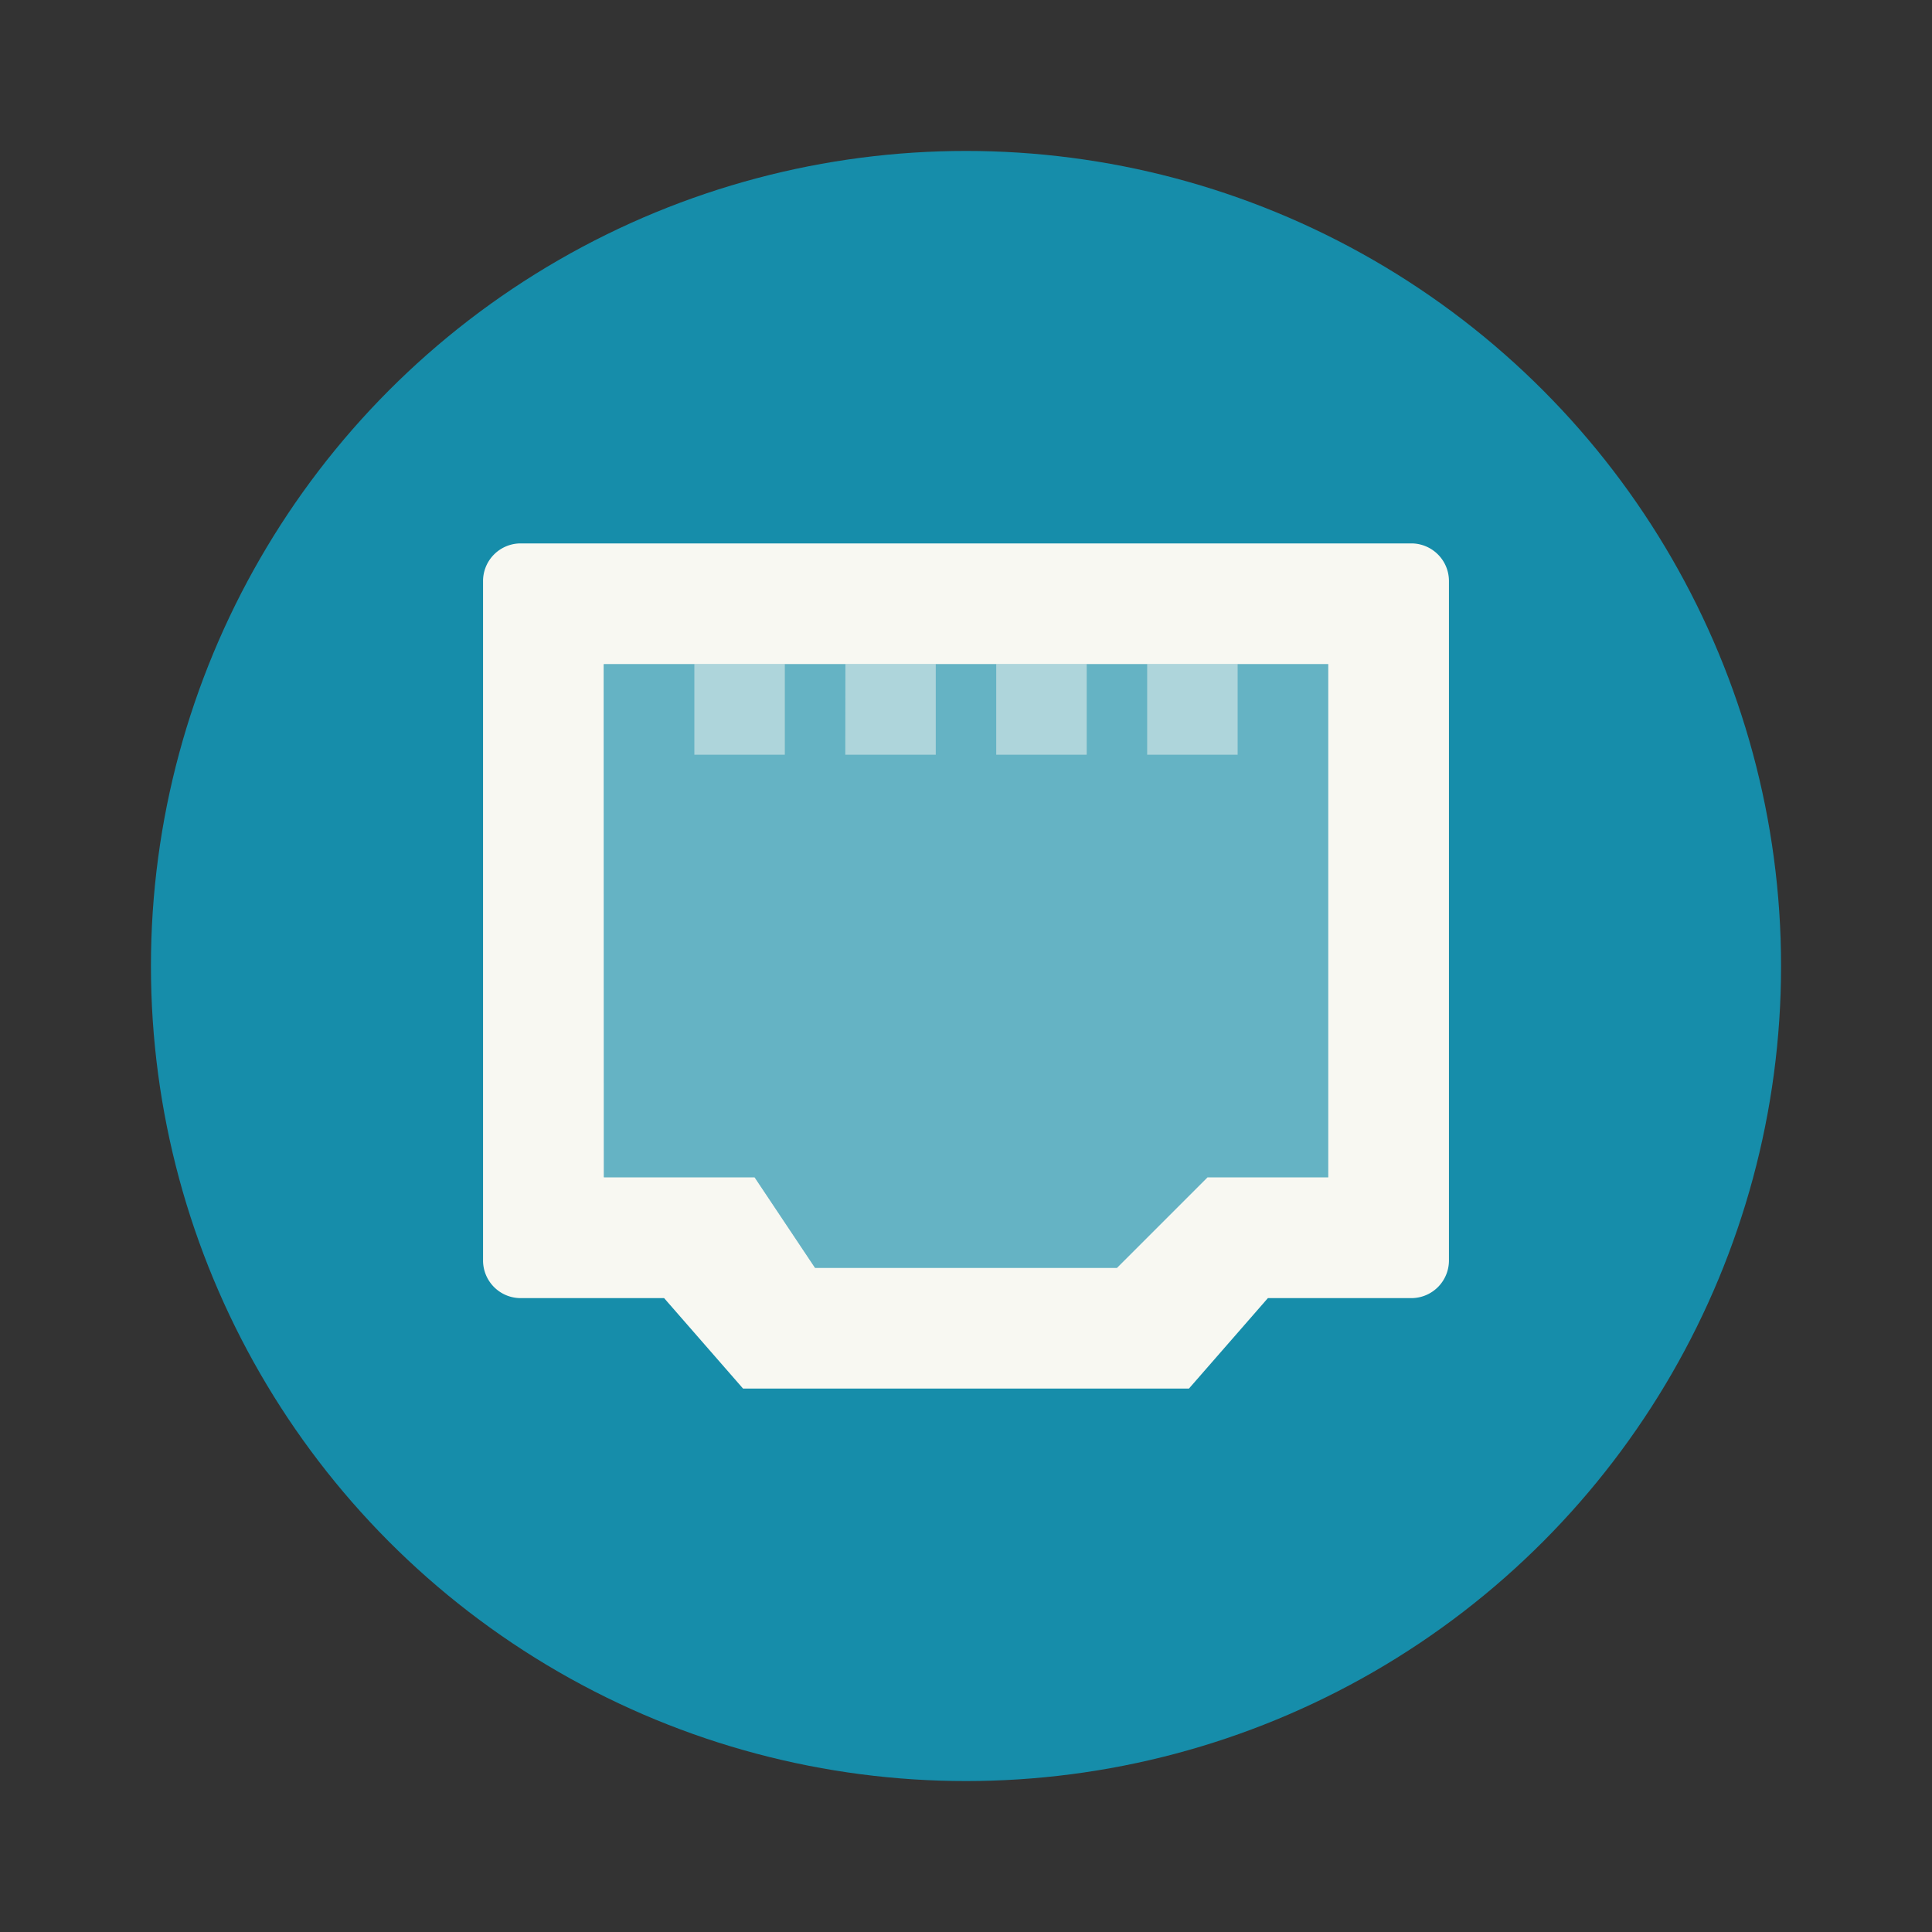 <?xml version="1.0" encoding="UTF-8" standalone="no"?>
<svg
   width="64"
   height="64"
   viewBox="0 0 16.934 16.934"
   version="1.1"
   id="svg12"
   sodipodi:docname="preferences-system-network-dsl.svg"
   inkscape:version="1.2.2 (b0a8486541, 2022-12-01)"
   xmlns:inkscape="http://www.inkscape.org/namespaces/inkscape"
   xmlns:sodipodi="http://sodipodi.sourceforge.net/DTD/sodipodi-0.dtd"
   xmlns="http://www.w3.org/2000/svg"
   xmlns:svg="http://www.w3.org/2000/svg">
  <rect x="0" y="0" width="16.934" height="16.934" fill="#333333" stroke="none"/>
  <defs
     id="defs16" />
  <sodipodi:namedview
     id="namedview14"
     pagecolor="#505050"
     bordercolor="#eeeeee"
     borderopacity="1"
     inkscape:showpageshadow="0"
     inkscape:pageopacity="0"
     inkscape:pagecheckerboard="0"
     inkscape:deskcolor="#505050"
     showgrid="false"
     inkscape:zoom="15.921875"
     inkscape:cx="29.895976"
     inkscape:cy="32.031403"
     inkscape:window-width="2560"
     inkscape:window-height="1361"
     inkscape:window-x="0"
     inkscape:window-y="0"
     inkscape:window-maximized="1"
     inkscape:current-layer="svg12" />
  <circle
     cx="8.467"
     cy="8.467"
     r="7.144"
     fill="#1c7cbf"
     style="paint-order:markers stroke fill;fill:#168daa"
     id="circle2" />
  <g
     fill="#f8f8f2"
     stroke-width=".265"
     id="g10">
    <path
       d="M4.559 4.763a.33.33 0 0 0-.325.336v5.942a.33.33 0 0 0 .325.337h1.262l.692.793h3.908l.692-.793h1.262a.33.33 0 0 0 .325-.337V5.099a.33.33 0 0 0-.325-.336zm.733 1.058h6.35v4.498h-1.058l-.794.794H7.144l-.53-.794H5.293z"
       style="paint-order:markers stroke fill"
       id="path4" />
    <path
       d="m7.144 11.113-.53-.794H5.293V5.821h6.35v4.498h-1.058l-.794.794z"
       opacity=".35"
       id="path6" />
    <path
       d="M6.086 6.615h.793V5.82h-.793zm1.323 0h.793V5.82H7.41zm1.323 0h.793V5.82h-.793zm1.323 0h.793V5.82h-.793z"
       opacity=".5"
       id="path8" />
  </g>
</svg>
